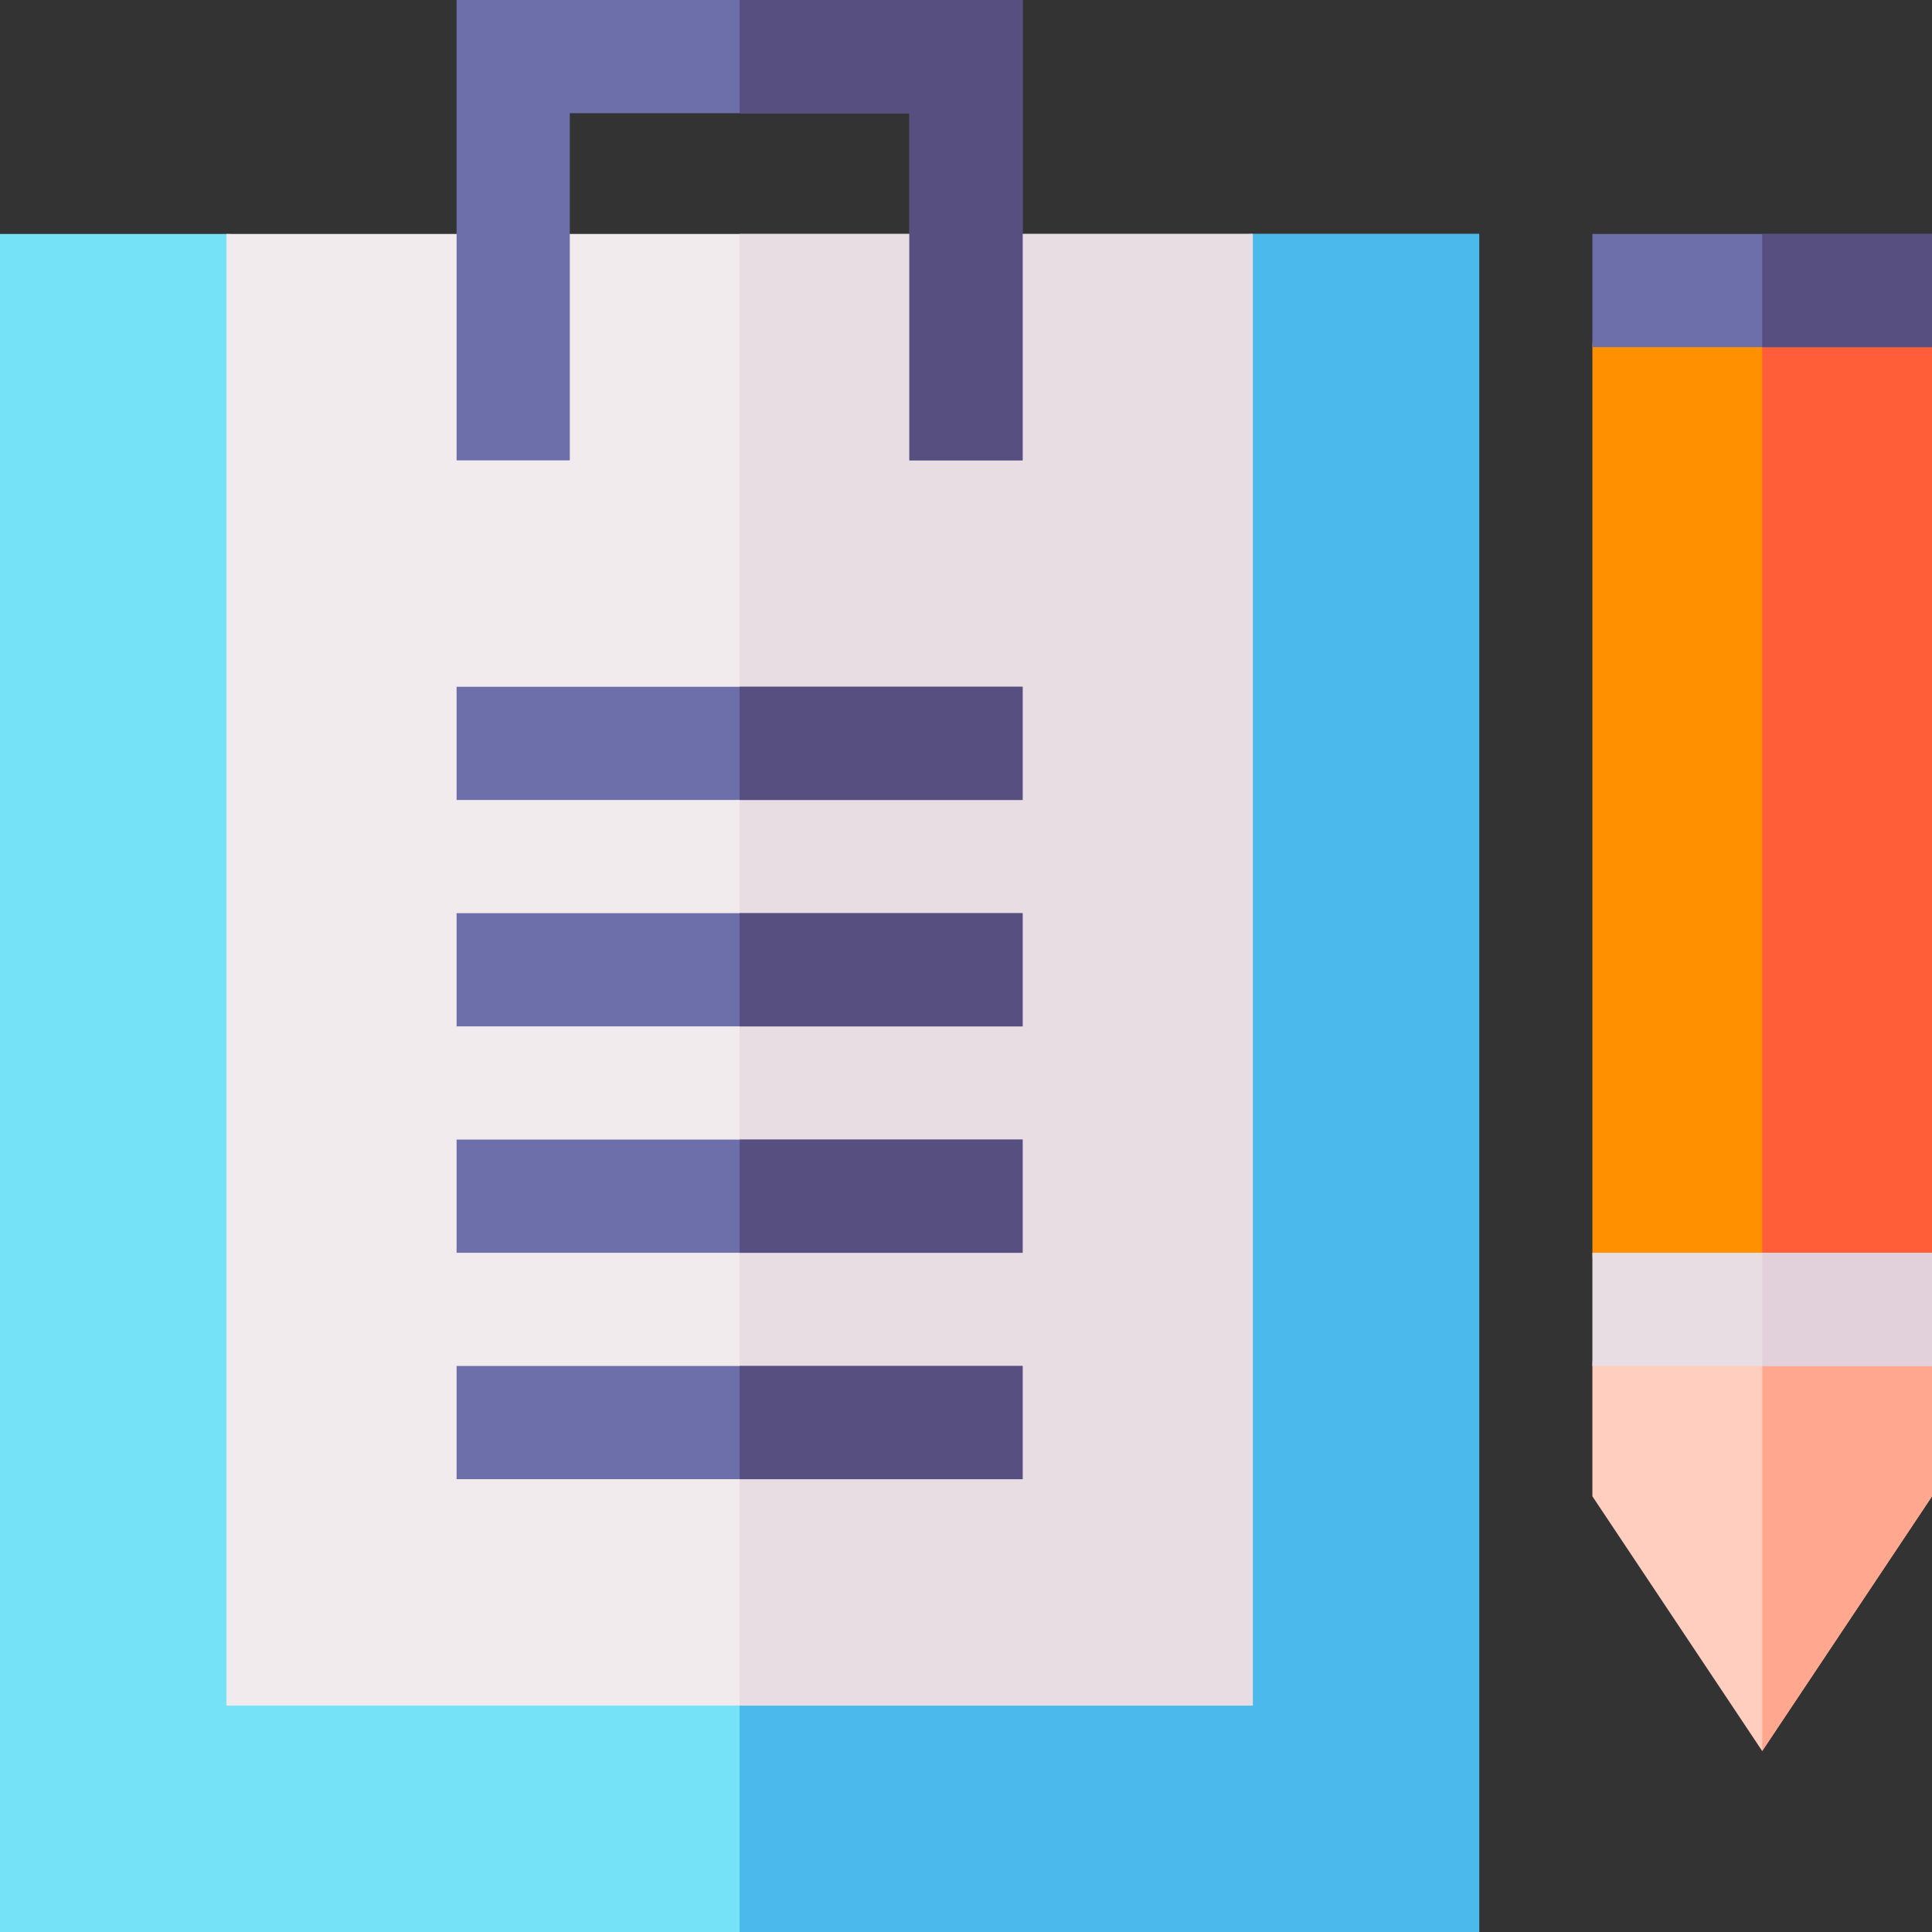 <svg id="Capa_1" enable-background="new 0 0 512 512" height="512" viewBox="0 0 512 512" width="512" xmlns="http://www.w3.org/2000/svg"><rect x="0" y="0" width="512" height="512" fill="#333333" stroke="none"/><path d="m332 62c-8.28 0-15 6.72-15 15v360h-242v-360c0-8.28-6.72-15-15-15h-60v450h392v-450z" fill="#76e2f8"/><path d="m332 62h60v450h-196v-75h121v-360c0-8.28 6.72-15 15-15z" fill="#4bb9ec"/><path d="m60 62h272v390h-272z" fill="#f2ebee"/><path d="m196 62h136v390h-136z" fill="#e8dde3"/><path d="m271 0v122h-30v-92h-90v92h-30v-122z" fill="#6c6fa9"/><path d="m196 0h75v122h-30v-92h-45z" fill="#574f7f"/><g fill="#6c6fa9"><path d="m121 182h150v30h-150z"/><path d="m121 242h150v30h-150z"/><path d="m121 302h150v30h-150z"/><path d="m121 362h150v30h-150z"/></g><path d="m196 182h75v30h-75z" fill="#574f7f"/><path d="m196 242h75v30h-75z" fill="#574f7f"/><path d="m196 302h75v30h-75z" fill="#574f7f"/><path d="m196 362h75v30h-75z" fill="#574f7f"/><path d="m512 92v240c0 8.28-6.72 15-15 15h-60c-8.28 0-15-6.72-15-15v-240c0-8.28 6.72-15 15-15h60c8.28 0 15 6.72 15 15z" fill="#ff9100"/><path d="m512 92v240c0 8.28-6.72 15-15 15h-30v-270h30c8.28 0 15 6.72 15 15z" fill="#ff5e39"/><path d="m512 362v34.54l-45 67.5-45-67.5v-34.54c0-8.28 6.72-15 15-15h60c8.28 0 15 6.72 15 15z" fill="#ffcebf"/><path d="m512 362v34.54l-45 67.5v-117.04h30c8.28 0 15 6.72 15 15z" fill="#ffa78f"/><path d="m422 332h90v30h-90z" fill="#e8dde3"/><path d="m467 332h45v30h-45z" fill="#e2d0da"/><path d="m422 62h90v30h-90z" fill="#6c6fa9"/><path d="m467 62h45v30h-45z" fill="#574f7f"/></svg>